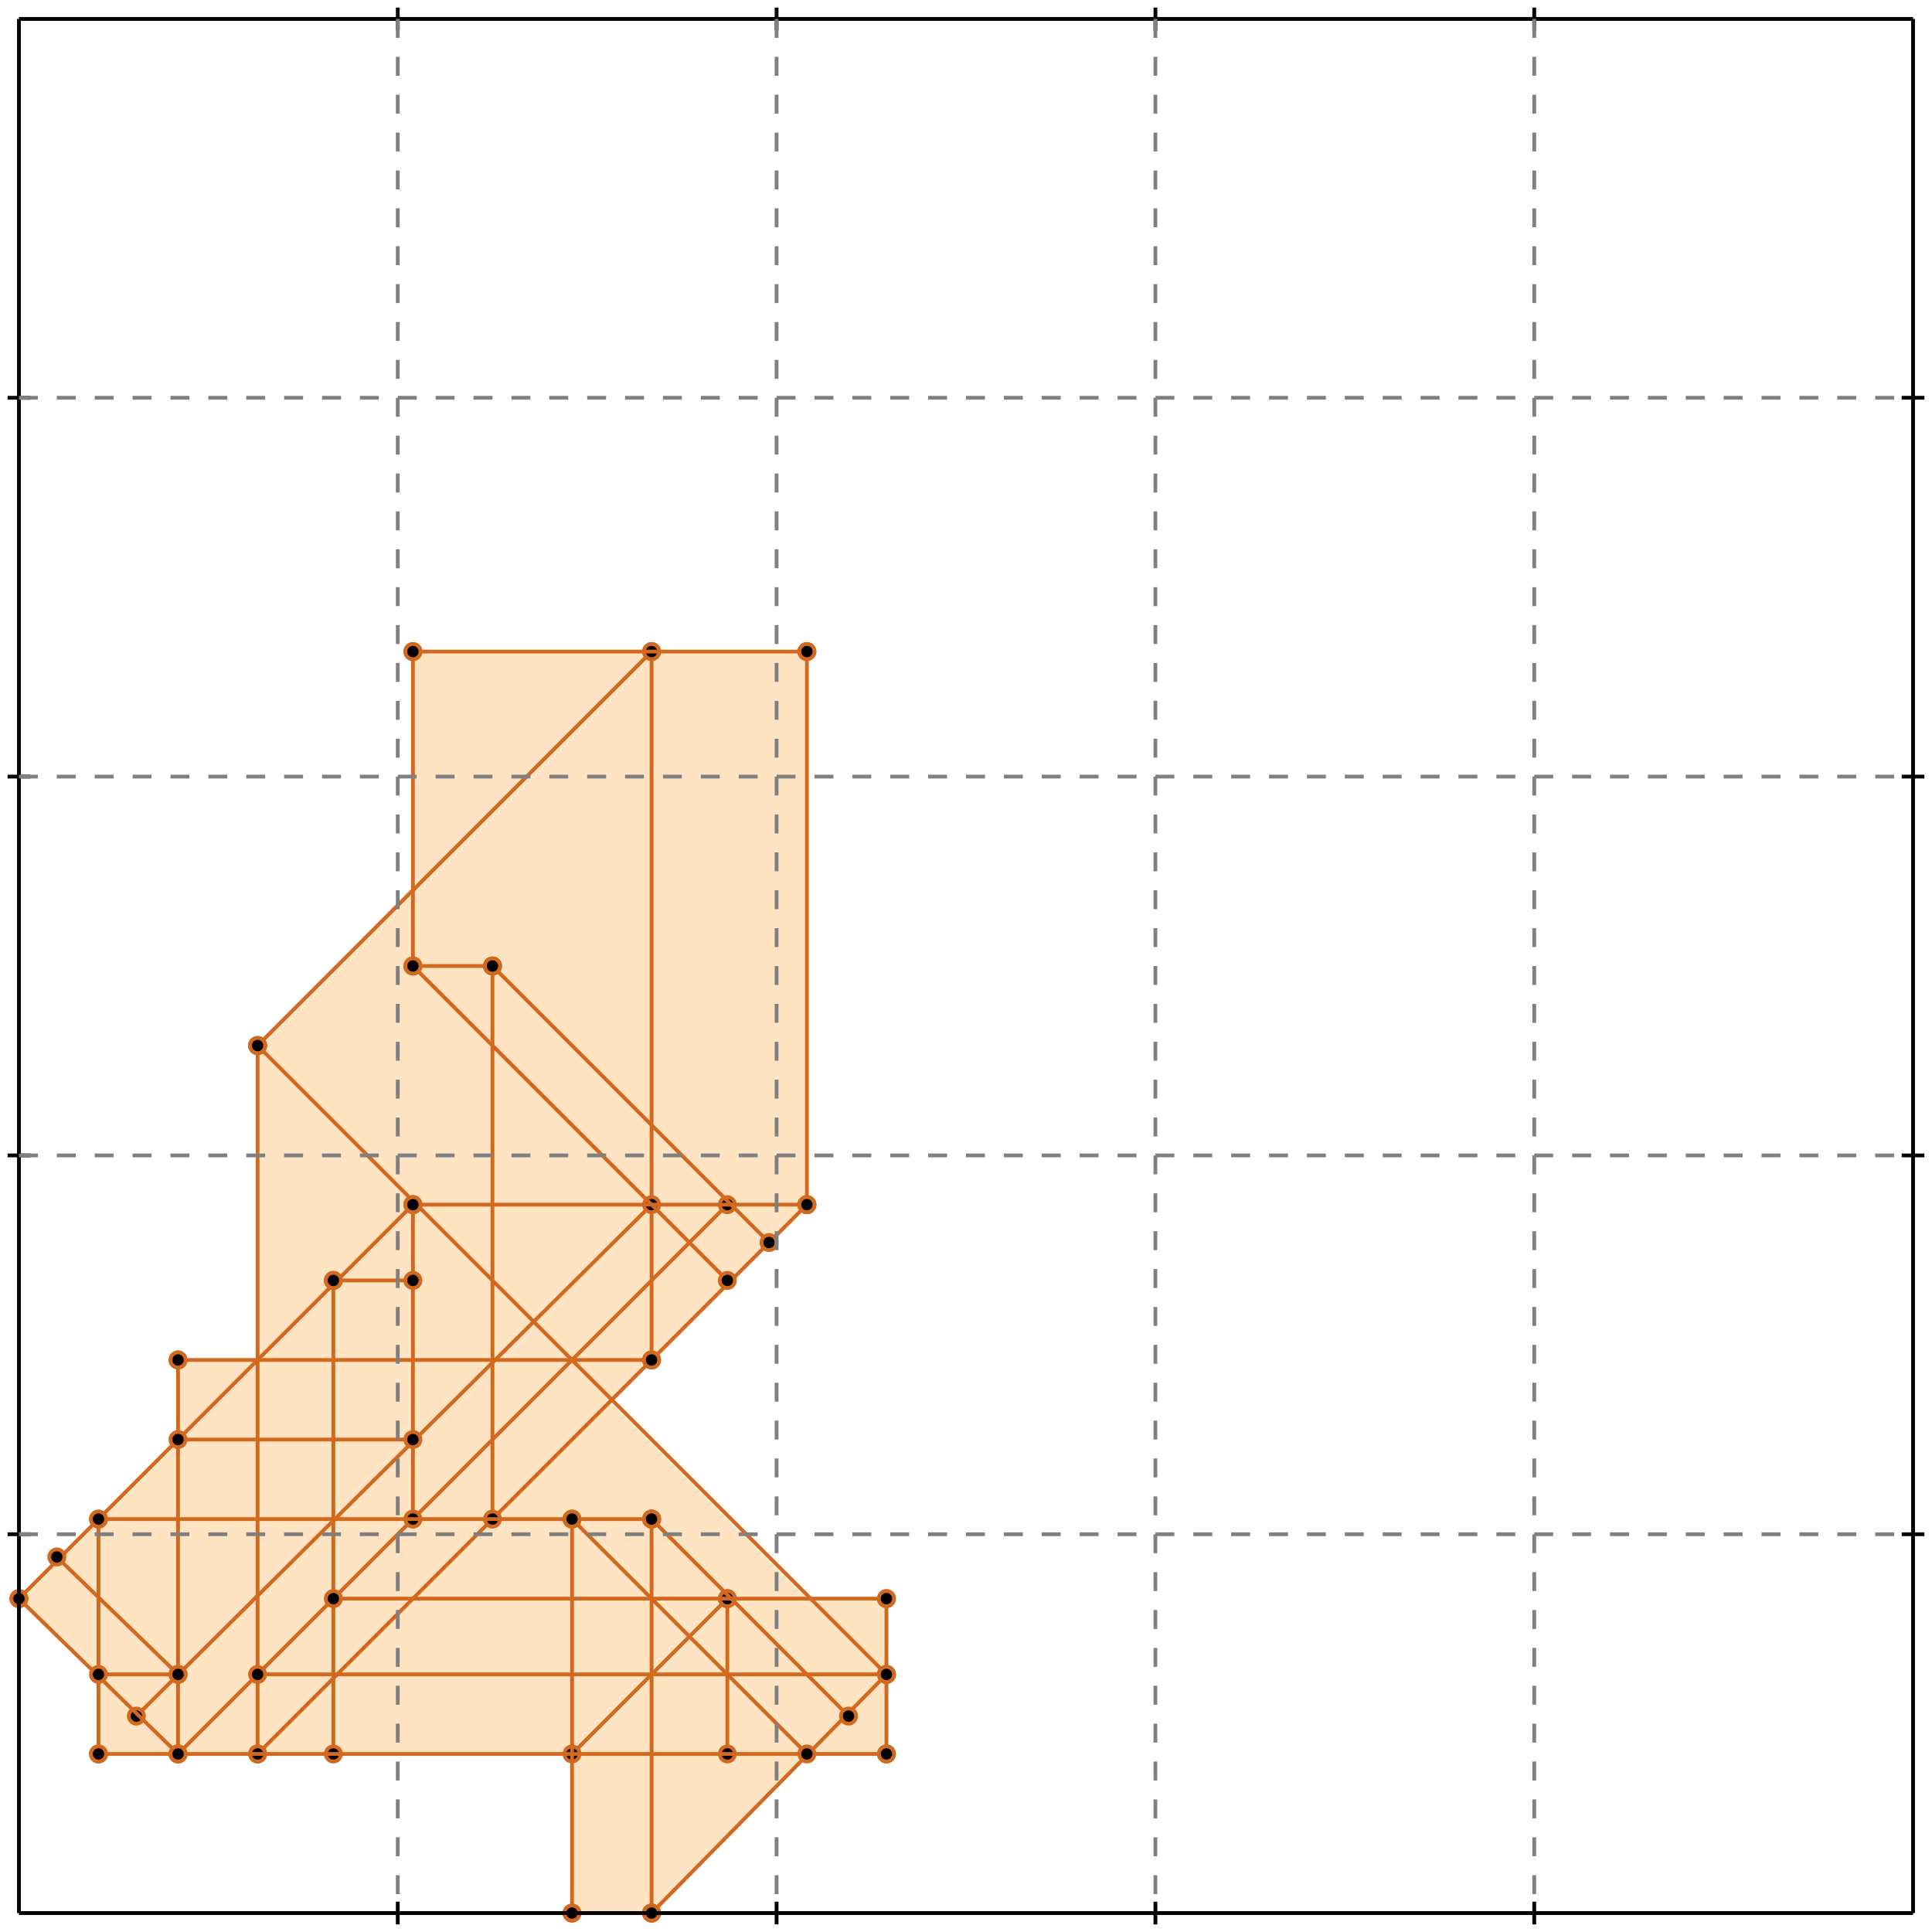 <?xml version="1.0" standalone="no"?>
<!DOCTYPE svg PUBLIC "-//W3C//DTD SVG 1.1//EN" 
  "http://www.w3.org/Graphics/SVG/1.1/DTD/svg11.dtd">
<svg width="510" height="510" version="1.1" id="toplevel"
    xmlns="http://www.w3.org/2000/svg"
    xmlns:xlink="http://www.w3.org/1999/xlink">
  <polygon points="151,505 172,505 213,463 234,463 234,422 213,422 161,370 213,318 213,172 109,172 109,234 68,276 68,359 47,359 47,380 5,422 26,442 26,463 151,463"
           fill="bisque"/>
  <g stroke="chocolate" stroke-width="1">
    <line x1="172" y1="505" x2="234" y2="442"/>
    <circle cx="172" cy="505" r="2"/>
    <circle cx="234" cy="442" r="2"/>
  </g>
  <g stroke="chocolate" stroke-width="1">
    <line x1="151" y1="463" x2="192" y2="422"/>
    <circle cx="151" cy="463" r="2"/>
    <circle cx="192" cy="422" r="2"/>
  </g>
  <g stroke="chocolate" stroke-width="1">
    <line x1="68" y1="463" x2="213" y2="318"/>
    <circle cx="68" cy="463" r="2"/>
    <circle cx="213" cy="318" r="2"/>
  </g>
  <g stroke="chocolate" stroke-width="1">
    <line x1="151" y1="505" x2="172" y2="505"/>
    <circle cx="151" cy="505" r="2"/>
    <circle cx="172" cy="505" r="2"/>
  </g>
  <g stroke="chocolate" stroke-width="1">
    <line x1="47" y1="463" x2="192" y2="318"/>
    <circle cx="47" cy="463" r="2"/>
    <circle cx="192" cy="318" r="2"/>
  </g>
  <g stroke="chocolate" stroke-width="1">
    <line x1="26" y1="463" x2="26" y2="401"/>
    <circle cx="26" cy="463" r="2"/>
    <circle cx="26" cy="401" r="2"/>
  </g>
  <g stroke="chocolate" stroke-width="1">
    <line x1="47" y1="463" x2="47" y2="359"/>
    <circle cx="47" cy="463" r="2"/>
    <circle cx="47" cy="359" r="2"/>
  </g>
  <g stroke="chocolate" stroke-width="1">
    <line x1="68" y1="463" x2="68" y2="276"/>
    <circle cx="68" cy="463" r="2"/>
    <circle cx="68" cy="276" r="2"/>
  </g>
  <g stroke="chocolate" stroke-width="1">
    <line x1="88" y1="463" x2="88" y2="338"/>
    <circle cx="88" cy="463" r="2"/>
    <circle cx="88" cy="338" r="2"/>
  </g>
  <g stroke="chocolate" stroke-width="1">
    <line x1="109" y1="401" x2="109" y2="318"/>
    <circle cx="109" cy="401" r="2"/>
    <circle cx="109" cy="318" r="2"/>
  </g>
  <g stroke="chocolate" stroke-width="1">
    <line x1="109" y1="255" x2="109" y2="172"/>
    <circle cx="109" cy="255" r="2"/>
    <circle cx="109" cy="172" r="2"/>
  </g>
  <g stroke="chocolate" stroke-width="1">
    <line x1="130" y1="401" x2="130" y2="255"/>
    <circle cx="130" cy="401" r="2"/>
    <circle cx="130" cy="255" r="2"/>
  </g>
  <g stroke="chocolate" stroke-width="1">
    <line x1="151" y1="505" x2="151" y2="401"/>
    <circle cx="151" cy="505" r="2"/>
    <circle cx="151" cy="401" r="2"/>
  </g>
  <g stroke="chocolate" stroke-width="1">
    <line x1="172" y1="505" x2="172" y2="401"/>
    <circle cx="172" cy="505" r="2"/>
    <circle cx="172" cy="401" r="2"/>
  </g>
  <g stroke="chocolate" stroke-width="1">
    <line x1="172" y1="359" x2="172" y2="172"/>
    <circle cx="172" cy="359" r="2"/>
    <circle cx="172" cy="172" r="2"/>
  </g>
  <g stroke="chocolate" stroke-width="1">
    <line x1="192" y1="463" x2="192" y2="422"/>
    <circle cx="192" cy="463" r="2"/>
    <circle cx="192" cy="422" r="2"/>
  </g>
  <g stroke="chocolate" stroke-width="1">
    <line x1="213" y1="318" x2="213" y2="172"/>
    <circle cx="213" cy="318" r="2"/>
    <circle cx="213" cy="172" r="2"/>
  </g>
  <g stroke="chocolate" stroke-width="1">
    <line x1="234" y1="463" x2="234" y2="422"/>
    <circle cx="234" cy="463" r="2"/>
    <circle cx="234" cy="422" r="2"/>
  </g>
  <g stroke="chocolate" stroke-width="1">
    <line x1="36" y1="453" x2="172" y2="318"/>
    <circle cx="36" cy="453" r="2"/>
    <circle cx="172" cy="318" r="2"/>
  </g>
  <g stroke="chocolate" stroke-width="1">
    <line x1="5" y1="422" x2="109" y2="318"/>
    <circle cx="5" cy="422" r="2"/>
    <circle cx="109" cy="318" r="2"/>
  </g>
  <g stroke="chocolate" stroke-width="1">
    <line x1="26" y1="463" x2="234" y2="463"/>
    <circle cx="26" cy="463" r="2"/>
    <circle cx="234" cy="463" r="2"/>
  </g>
  <g stroke="chocolate" stroke-width="1">
    <line x1="47" y1="463" x2="5" y2="422"/>
    <circle cx="47" cy="463" r="2"/>
    <circle cx="5" cy="422" r="2"/>
  </g>
  <g stroke="chocolate" stroke-width="1">
    <line x1="47" y1="442" x2="15" y2="411"/>
    <circle cx="47" cy="442" r="2"/>
    <circle cx="15" cy="411" r="2"/>
  </g>
  <g stroke="chocolate" stroke-width="1">
    <line x1="26" y1="442" x2="47" y2="442"/>
    <circle cx="26" cy="442" r="2"/>
    <circle cx="47" cy="442" r="2"/>
  </g>
  <g stroke="chocolate" stroke-width="1">
    <line x1="68" y1="442" x2="234" y2="442"/>
    <circle cx="68" cy="442" r="2"/>
    <circle cx="234" cy="442" r="2"/>
  </g>
  <g stroke="chocolate" stroke-width="1">
    <line x1="68" y1="276" x2="172" y2="172"/>
    <circle cx="68" cy="276" r="2"/>
    <circle cx="172" cy="172" r="2"/>
  </g>
  <g stroke="chocolate" stroke-width="1">
    <line x1="88" y1="422" x2="234" y2="422"/>
    <circle cx="88" cy="422" r="2"/>
    <circle cx="234" cy="422" r="2"/>
  </g>
  <g stroke="chocolate" stroke-width="1">
    <line x1="26" y1="401" x2="172" y2="401"/>
    <circle cx="26" cy="401" r="2"/>
    <circle cx="172" cy="401" r="2"/>
  </g>
  <g stroke="chocolate" stroke-width="1">
    <line x1="47" y1="380" x2="109" y2="380"/>
    <circle cx="47" cy="380" r="2"/>
    <circle cx="109" cy="380" r="2"/>
  </g>
  <g stroke="chocolate" stroke-width="1">
    <line x1="213" y1="463" x2="151" y2="401"/>
    <circle cx="213" cy="463" r="2"/>
    <circle cx="151" cy="401" r="2"/>
  </g>
  <g stroke="chocolate" stroke-width="1">
    <line x1="224" y1="453" x2="172" y2="401"/>
    <circle cx="224" cy="453" r="2"/>
    <circle cx="172" cy="401" r="2"/>
  </g>
  <g stroke="chocolate" stroke-width="1">
    <line x1="47" y1="359" x2="172" y2="359"/>
    <circle cx="47" cy="359" r="2"/>
    <circle cx="172" cy="359" r="2"/>
  </g>
  <g stroke="chocolate" stroke-width="1">
    <line x1="234" y1="442" x2="68" y2="276"/>
    <circle cx="234" cy="442" r="2"/>
    <circle cx="68" cy="276" r="2"/>
  </g>
  <g stroke="chocolate" stroke-width="1">
    <line x1="88" y1="338" x2="109" y2="338"/>
    <circle cx="88" cy="338" r="2"/>
    <circle cx="109" cy="338" r="2"/>
  </g>
  <g stroke="chocolate" stroke-width="1">
    <line x1="192" y1="338" x2="109" y2="255"/>
    <circle cx="192" cy="338" r="2"/>
    <circle cx="109" cy="255" r="2"/>
  </g>
  <g stroke="chocolate" stroke-width="1">
    <line x1="109" y1="318" x2="213" y2="318"/>
    <circle cx="109" cy="318" r="2"/>
    <circle cx="213" cy="318" r="2"/>
  </g>
  <g stroke="chocolate" stroke-width="1">
    <line x1="203" y1="328" x2="130" y2="255"/>
    <circle cx="203" cy="328" r="2"/>
    <circle cx="130" cy="255" r="2"/>
  </g>
  <g stroke="chocolate" stroke-width="1">
    <line x1="109" y1="255" x2="130" y2="255"/>
    <circle cx="109" cy="255" r="2"/>
    <circle cx="130" cy="255" r="2"/>
  </g>
  <g stroke="chocolate" stroke-width="1">
    <line x1="109" y1="172" x2="213" y2="172"/>
    <circle cx="109" cy="172" r="2"/>
    <circle cx="213" cy="172" r="2"/>
  </g>
  <g stroke="black" stroke-width="1">
    <line x1="5" y1="5" x2="505" y2="5"/>
    <line x1="5" y1="5" x2="5" y2="505"/>
    <line x1="505" y1="505" x2="5" y2="505"/>
    <line x1="505" y1="505" x2="505" y2="5"/>
    <line x1="105" y1="2" x2="105" y2="8"/>
    <line x1="2" y1="105" x2="8" y2="105"/>
    <line x1="105" y1="502" x2="105" y2="508"/>
    <line x1="502" y1="105" x2="508" y2="105"/>
    <line x1="205" y1="2" x2="205" y2="8"/>
    <line x1="2" y1="205" x2="8" y2="205"/>
    <line x1="205" y1="502" x2="205" y2="508"/>
    <line x1="502" y1="205" x2="508" y2="205"/>
    <line x1="305" y1="2" x2="305" y2="8"/>
    <line x1="2" y1="305" x2="8" y2="305"/>
    <line x1="305" y1="502" x2="305" y2="508"/>
    <line x1="502" y1="305" x2="508" y2="305"/>
    <line x1="405" y1="2" x2="405" y2="8"/>
    <line x1="2" y1="405" x2="8" y2="405"/>
    <line x1="405" y1="502" x2="405" y2="508"/>
    <line x1="502" y1="405" x2="508" y2="405"/>
  </g>
  <g stroke="gray" stroke-width="1" stroke-dasharray="5,5">
    <line x1="105" y1="5" x2="105" y2="505"/>
    <line x1="5" y1="105" x2="505" y2="105"/>
    <line x1="205" y1="5" x2="205" y2="505"/>
    <line x1="5" y1="205" x2="505" y2="205"/>
    <line x1="305" y1="5" x2="305" y2="505"/>
    <line x1="5" y1="305" x2="505" y2="305"/>
    <line x1="405" y1="5" x2="405" y2="505"/>
    <line x1="5" y1="405" x2="505" y2="405"/>
  </g>
</svg>
